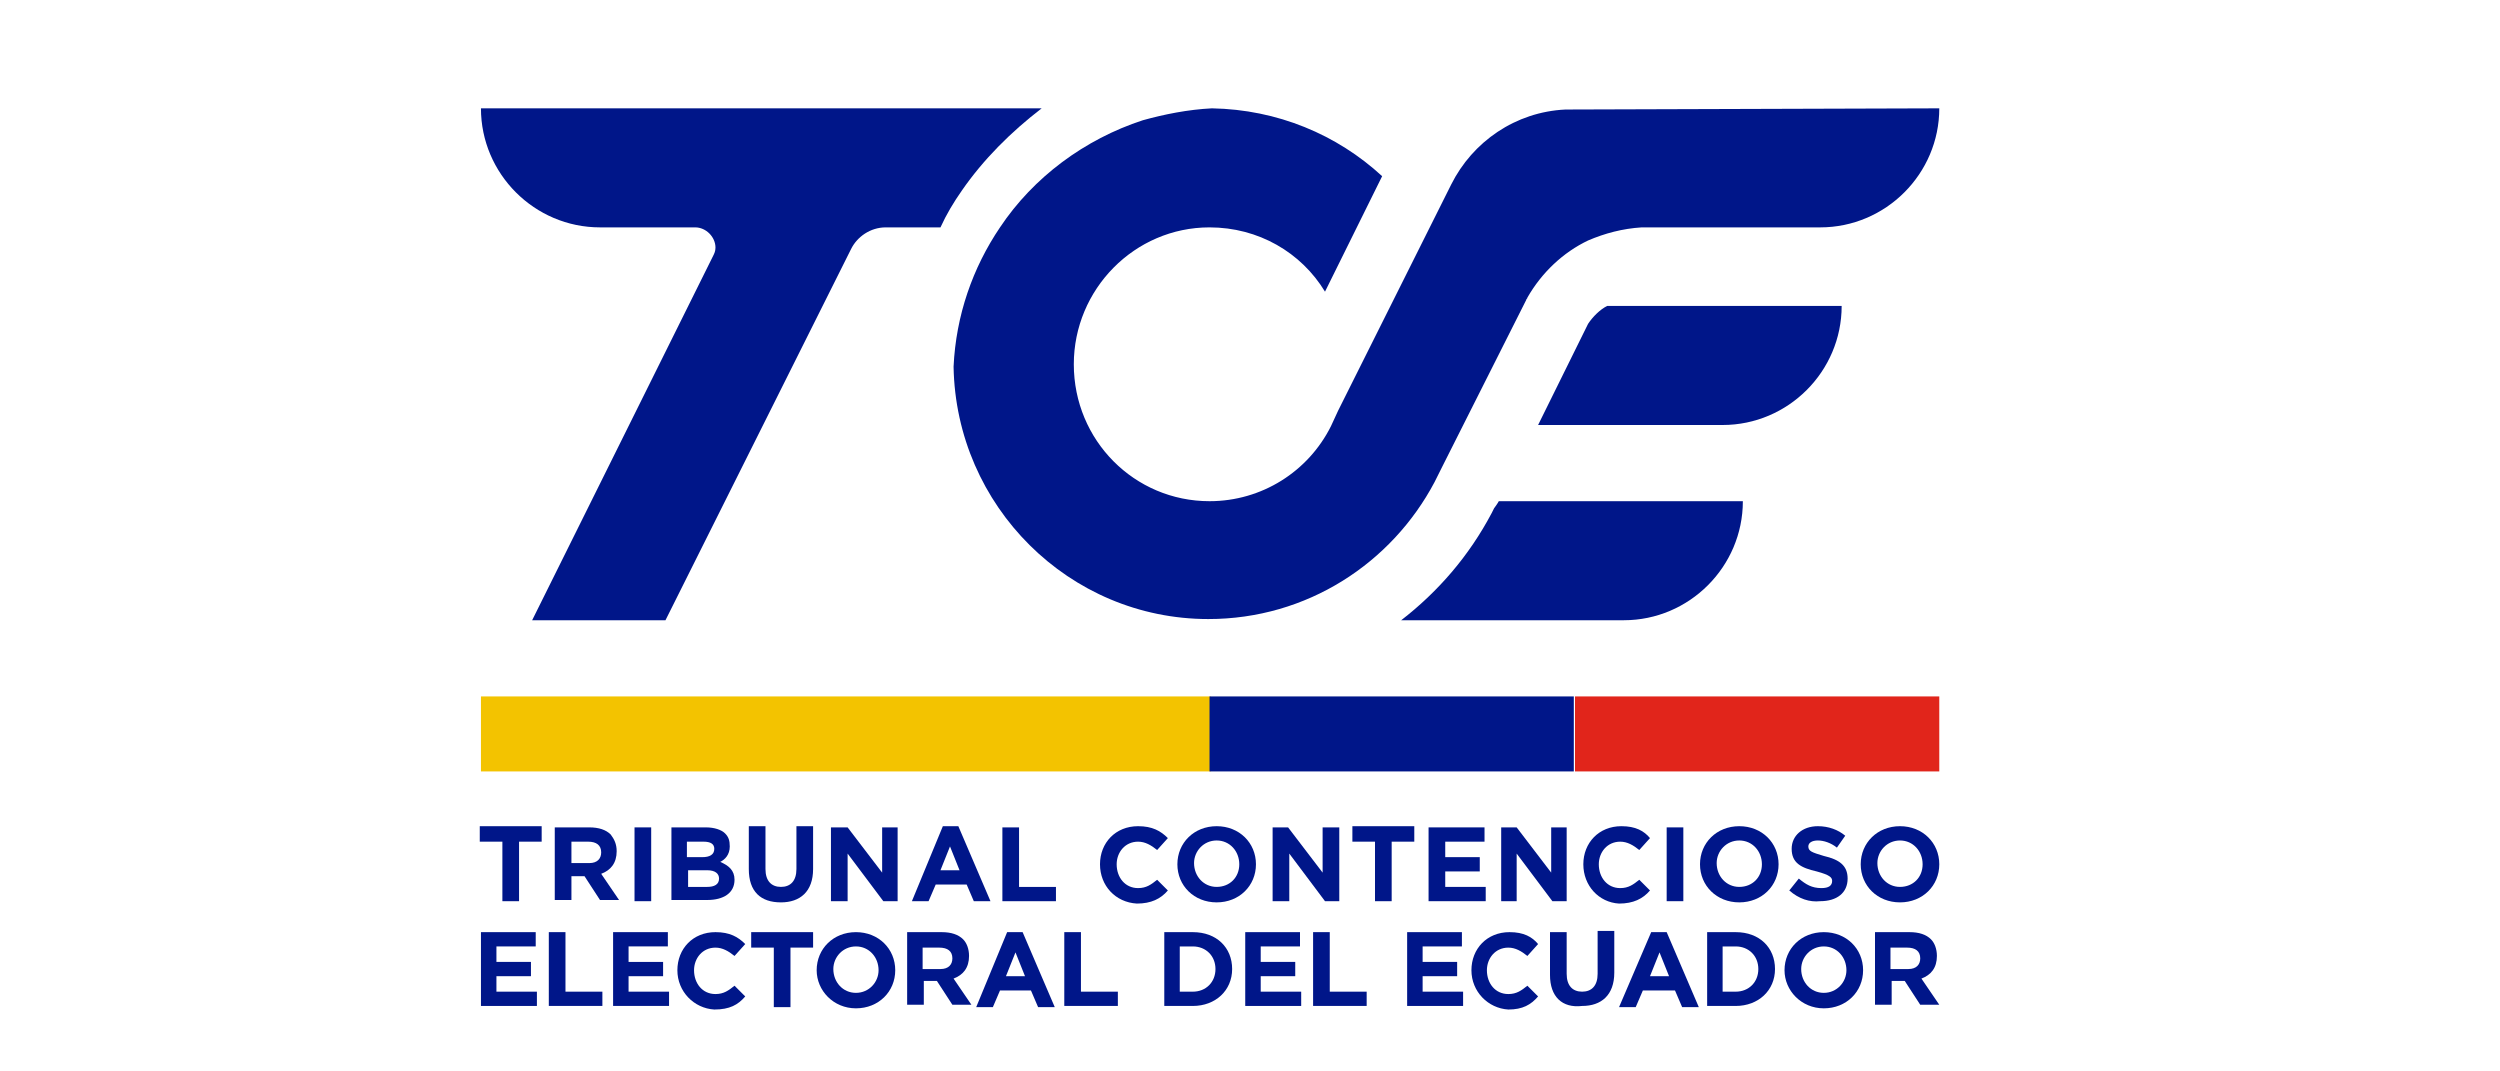 <svg xmlns="http://www.w3.org/2000/svg" xmlns:xlink="http://www.w3.org/1999/xlink" id="Layer_1" x="0px" y="0px" viewBox="0 0 210 90" style="enable-background:new 0 0 210 90;" xml:space="preserve"><style type="text/css">	.st0{fill:#EDEDED;}	.st1{fill:#D5D5D5;}	.st2{fill:#D3EDFF;}	.st3{fill:none;stroke:#FFFFFF;stroke-miterlimit:10;}	.st4{fill:#153E5C;}	.st5{clip-path:url(#SVGID_4_);}	.st6{clip-path:url(#SVGID_8_);fill:url(#SVGID_9_);}	.st7{clip-path:url(#SVGID_11_);}	.st8{clip-path:url(#SVGID_15_);fill:url(#SVGID_16_);}	.st9{fill:#B2B2B2;}	.st10{clip-path:url(#SVGID_18_);fill:#B2B2B2;}	.st11{fill:none;stroke:#153E5C;stroke-width:0.171;stroke-miterlimit:10;}	.st12{fill:none;}	.st13{clip-path:url(#SVGID_20_);}	.st14{clip-path:url(#SVGID_24_);fill:url(#SVGID_25_);}	.st15{clip-path:url(#SVGID_27_);fill:#B2B2B2;}	.st16{clip-path:url(#SVGID_29_);}	.st17{clip-path:url(#SVGID_33_);fill:url(#SVGID_34_);}	.st18{clip-path:url(#SVGID_36_);fill:#B2B2B2;}	.st19{fill:none;stroke:#FFFFFF;stroke-width:0.5;stroke-miterlimit:10;}	.st20{fill:#FFFFFF;}	.st21{fill:none;stroke:#EADEFF;stroke-width:0.108;stroke-miterlimit:10;}	.st22{fill:#FFFFFF;stroke:#CECECE;stroke-width:0.25;stroke-miterlimit:10;}	.st23{fill:#124891;}	.st24{clip-path:url(#SVGID_38_);}	.st25{opacity:0.4;clip-path:url(#SVGID_44_);}	.st26{clip-path:url(#SVGID_46_);fill:#FFFFFF;}	.st27{clip-path:url(#SVGID_44_);fill:#009CDA;}	.st28{clip-path:url(#SVGID_44_);fill:#E73331;}	.st29{clip-path:url(#SVGID_44_);fill:#FDC300;}	.st30{clip-path:url(#SVGID_44_);fill:#2B2423;}	.st31{clip-path:url(#SVGID_44_);fill:#2D5EA0;}	.st32{clip-path:url(#SVGID_44_);fill:#EEC221;}	.st33{clip-path:url(#SVGID_44_);fill:#C62632;}	.st34{clip-path:url(#SVGID_44_);}	.st35{clip-path:url(#SVGID_44_);fill:#FFFFFF;}	.st36{clip-path:url(#SVGID_44_);fill:#B2B2B2;}	.st37{clip-path:url(#SVGID_44_);fill:#69C1FF;}	.st38{clip-path:url(#SVGID_44_);fill:none;stroke:#FFFFFF;stroke-width:2;stroke-miterlimit:10;}	.st39{clip-path:url(#SVGID_44_);fill:none;stroke:#FFFFFF;stroke-width:2;stroke-linecap:round;stroke-miterlimit:10;}	.st40{fill:#001689;}	.st41{fill:#F3C300;}	.st42{fill:#E1251B;}</style><g>	<path class="st40" d="M131.5,9.2c-4.2,0.2-7.8,2.7-9.6,6.3l-9.5,19h0l-0.6,1.3c-1.9,3.8-5.8,6.3-10.2,6.3  c-6.3,0-11.4-5.1-11.4-11.5c0-6.3,5.1-11.5,11.4-11.5c4.1,0,7.7,2.1,9.7,5.4l4.8-9.7c-3.8-3.5-8.8-5.6-14.3-5.7c-2,0.1-4,0.5-5.8,1  c-4.9,1.6-9.2,4.8-12,9c-2.3,3.4-3.7,7.4-3.9,11.7c0.2,11.7,9.7,21.2,21.4,21.2c8.3,0,15.4-4.7,19-11.5l0.7-1.4l7-13.9  c0-0.1,0.1-0.1,0.1-0.2c1.2-2.1,3-3.8,5.1-4.8c1.4-0.6,2.9-1,4.5-1.1h15c5.5,0,10-4.5,10-10L131.5,9.2z"></path>	<path class="st40" d="M87.5,9.1h-7.4H54.3l-13.9,0c0,5.5,4.5,10,10,10h3.5h4.5c0.9,0,1.7,0.8,1.7,1.7c0,0.3-0.1,0.5-0.2,0.7  L44.7,52.1h11.2l15.6-31.2v0c0,0,0,0,0,0c0.5-1,1.6-1.8,2.9-1.8H79c0.5-1.1,1.1-2.1,1.8-3.1C82.6,13.4,84.9,11.1,87.5,9.1z"></path>	<g>		<path class="st40" d="M133.4,27.2l-4.2,8.5h15.5c5.5,0,10-4.5,10-10H135C134.4,26,133.8,26.6,133.4,27.2z"></path>		<path class="st40" d="M125.3,43.1c-1.9,3.6-4.5,6.6-7.6,9h3.2h15.5c5.5,0,10-4.5,10-10h-20.5c0,0-0.1,0.2-0.4,0.6L125.3,43.1   L125.3,43.1z"></path>	</g>	<g>		<path class="st40" d="M42.2,70.7h-1.9v-1.3h5.2v1.3h-1.9v5h-1.4V70.7z"></path>		<path class="st40" d="M46.7,69.5h2.8c0.8,0,1.4,0.2,1.8,0.6c0.3,0.4,0.5,0.8,0.5,1.4v0c0,1-0.5,1.6-1.3,1.9l1.5,2.2h-1.6l-1.3-2   h-1.1v2h-1.4V69.5z M49.5,72.5c0.7,0,1-0.4,1-0.9v0c0-0.6-0.4-0.9-1.1-0.9h-1.4v1.8H49.5z"></path>		<path class="st40" d="M53.3,69.5h1.4v6.2h-1.4V69.5z"></path>		<path class="st40" d="M56.4,69.5h2.9c0.7,0,1.3,0.2,1.6,0.5c0.3,0.3,0.4,0.6,0.4,1.1v0c0,0.7-0.4,1.1-0.8,1.3   c0.7,0.3,1.2,0.7,1.2,1.5v0c0,1.1-0.9,1.7-2.3,1.7h-3V69.5z M59,72c0.6,0,1-0.2,1-0.7v0c0-0.4-0.3-0.6-0.9-0.6h-1.4V72H59z    M59.4,74.5c0.6,0,1-0.2,1-0.7v0c0-0.4-0.3-0.7-1-0.7h-1.6v1.4H59.4z"></path>		<path class="st40" d="M62.9,73v-3.6h1.4V73c0,1,0.5,1.5,1.3,1.5c0.8,0,1.3-0.5,1.3-1.5v-3.6h1.4V73c0,1.9-1.1,2.8-2.7,2.8   C63.9,75.8,62.9,74.9,62.9,73z"></path>		<path class="st40" d="M69.9,69.5h1.3l2.9,3.8v-3.8h1.3v6.2h-1.2l-3-4v4h-1.4V69.5z"></path>		<path class="st40" d="M79.2,69.4h1.3l2.7,6.3h-1.4l-0.6-1.4h-2.6l-0.6,1.4h-1.4L79.2,69.4z M80.6,73.1l-0.8-2l-0.8,2H80.6z"></path>		<path class="st40" d="M84.2,69.5h1.4v5h3.1v1.2h-4.5V69.5z"></path>	</g>	<g>		<path class="st40" d="M92.4,72.6L92.4,72.6c0-1.8,1.3-3.2,3.2-3.2c1.2,0,1.9,0.4,2.5,1l-0.9,1c-0.5-0.4-1-0.7-1.6-0.7   c-1.1,0-1.8,0.9-1.8,1.9v0c0,1.1,0.7,2,1.8,2c0.7,0,1.1-0.3,1.6-0.7l0.9,0.9c-0.6,0.7-1.4,1.1-2.6,1.1   C93.7,75.8,92.4,74.4,92.4,72.6z"></path>		<path class="st40" d="M98.9,72.6L98.9,72.6c0-1.8,1.4-3.2,3.3-3.2c1.9,0,3.3,1.4,3.3,3.2v0c0,1.8-1.4,3.2-3.3,3.2   C100.3,75.8,98.9,74.4,98.9,72.6z M104.1,72.6L104.1,72.6c0-1.1-0.8-2-1.9-2c-1.1,0-1.9,0.9-1.9,1.9v0c0,1.1,0.8,2,1.9,2   C103.3,74.5,104.1,73.7,104.1,72.6z"></path>		<path class="st40" d="M106.9,69.5h1.3l2.9,3.8v-3.8h1.4v6.2h-1.2l-3-4v4h-1.4V69.5z"></path>		<path class="st40" d="M115.5,70.7h-1.9v-1.3h5.2v1.3h-1.9v5h-1.4V70.7z"></path>		<path class="st40" d="M120,69.5h4.7v1.2h-3.3V72h2.9v1.2h-2.9v1.3h3.4v1.2H120V69.5z"></path>		<path class="st40" d="M126.1,69.5h1.3l2.9,3.8v-3.8h1.3v6.2h-1.2l-3-4v4h-1.3V69.5z"></path>		<path class="st40" d="M133,72.6L133,72.6c0-1.8,1.3-3.2,3.2-3.2c1.2,0,1.9,0.4,2.4,1l-0.9,1c-0.5-0.4-1-0.7-1.6-0.7   c-1.1,0-1.8,0.9-1.8,1.9v0c0,1.1,0.7,2,1.8,2c0.7,0,1.1-0.3,1.6-0.7l0.9,0.9c-0.6,0.7-1.4,1.1-2.6,1.1   C134.3,75.8,133,74.4,133,72.6z"></path>		<path class="st40" d="M140,69.5h1.4v6.2H140V69.5z"></path>		<path class="st40" d="M142.8,72.6L142.8,72.6c0-1.8,1.4-3.2,3.3-3.2c1.9,0,3.3,1.4,3.3,3.2v0c0,1.8-1.4,3.2-3.3,3.2   C144.2,75.8,142.8,74.4,142.8,72.6z M148,72.6L148,72.6c0-1.1-0.8-2-1.9-2c-1.1,0-1.9,0.9-1.9,1.9v0c0,1.1,0.8,2,1.9,2   C147.2,74.5,148,73.7,148,72.6z"></path>		<path class="st40" d="M150.3,74.8l0.8-1c0.6,0.5,1.1,0.8,1.9,0.8c0.6,0,0.9-0.2,0.9-0.6v0c0-0.3-0.2-0.5-1.3-0.8   c-1.3-0.3-2.1-0.7-2.1-1.9v0c0-1.1,0.9-1.9,2.2-1.9c0.9,0,1.7,0.3,2.3,0.8l-0.7,1c-0.5-0.4-1.1-0.6-1.6-0.6   c-0.5,0-0.8,0.2-0.8,0.5v0c0,0.4,0.3,0.5,1.3,0.8c1.3,0.3,2,0.8,2,1.9v0c0,1.2-0.9,1.9-2.3,1.9C152,75.8,151.1,75.5,150.3,74.8z"></path>		<path class="st40" d="M156.3,72.6L156.3,72.6c0-1.8,1.4-3.2,3.3-3.2c1.9,0,3.3,1.4,3.3,3.2v0c0,1.8-1.4,3.2-3.3,3.2   C157.7,75.8,156.3,74.4,156.3,72.6z M161.5,72.6L161.5,72.6c0-1.1-0.8-2-1.9-2c-1.1,0-1.9,0.9-1.9,1.9v0c0,1.1,0.8,2,1.9,2   C160.7,74.5,161.5,73.7,161.5,72.6z"></path>	</g>	<g>		<path class="st40" d="M40.4,78.3H45v1.2h-3.3v1.3h2.9V82h-2.9v1.3h3.4v1.2h-4.7V78.3z"></path>		<path class="st40" d="M46.1,78.3h1.4v5h3.1v1.2h-4.5V78.3z"></path>		<path class="st40" d="M51.4,78.3h4.7v1.2h-3.3v1.3h2.9V82h-2.9v1.3h3.4v1.2h-4.7V78.3z"></path>		<path class="st40" d="M56.9,81.5L56.9,81.5c0-1.8,1.3-3.2,3.2-3.2c1.2,0,1.9,0.4,2.5,1l-0.9,1c-0.5-0.4-1-0.7-1.6-0.7   c-1.1,0-1.8,0.9-1.8,1.9v0c0,1.1,0.7,2,1.8,2c0.7,0,1.1-0.3,1.6-0.7l0.9,0.9c-0.6,0.7-1.3,1.1-2.6,1.1   C58.3,84.7,56.9,83.3,56.9,81.5z"></path>		<path class="st40" d="M65,79.6h-1.9v-1.3h5.2v1.3h-1.9v5H65V79.6z"></path>		<path class="st40" d="M68.6,81.5L68.6,81.5c0-1.8,1.4-3.2,3.3-3.2c1.9,0,3.3,1.4,3.3,3.2v0c0,1.8-1.4,3.2-3.3,3.2   C70,84.7,68.6,83.2,68.6,81.5z M73.8,81.5L73.8,81.5c0-1.1-0.8-2-1.9-2c-1.1,0-1.9,0.9-1.9,1.9v0c0,1.1,0.8,2,1.9,2   C73,83.4,73.8,82.5,73.8,81.5z"></path>		<path class="st40" d="M76.3,78.3h2.8c0.8,0,1.4,0.2,1.8,0.6c0.3,0.3,0.5,0.8,0.5,1.4v0c0,1-0.5,1.6-1.3,1.9l1.5,2.2H80l-1.3-2   h-1.1v2h-1.4V78.3z M79,81.4c0.7,0,1-0.4,1-0.9v0c0-0.6-0.4-0.9-1.1-0.9h-1.4v1.8H79z"></path>		<path class="st40" d="M84.6,78.3h1.3l2.7,6.3h-1.4l-0.6-1.4h-2.6l-0.6,1.4H82L84.6,78.3z M86.1,82l-0.8-2l-0.8,2H86.1z"></path>		<path class="st40" d="M89.4,78.3h1.4v5h3.1v1.2h-4.5V78.3z"></path>	</g>	<g>		<path class="st40" d="M97.8,78.3h2.4c2,0,3.3,1.3,3.3,3.1v0c0,1.8-1.4,3.1-3.3,3.1h-2.4V78.3z M100.2,83.3c1.1,0,1.9-0.8,1.9-1.9   v0c0-1.1-0.8-1.9-1.9-1.9h-1.1v3.8H100.2z"></path>		<path class="st40" d="M104.5,78.3h4.7v1.2h-3.3v1.3h2.9V82h-2.9v1.3h3.4v1.2h-4.7V78.3z"></path>		<path class="st40" d="M110.3,78.3h1.4v5h3.1v1.2h-4.5V78.3z"></path>	</g>	<g>		<path class="st40" d="M118.1,78.3h4.7v1.2h-3.3v1.3h2.9V82h-2.9v1.3h3.4v1.2h-4.7V78.3z"></path>		<path class="st40" d="M123.6,81.5L123.6,81.5c0-1.8,1.3-3.2,3.2-3.2c1.2,0,1.9,0.4,2.4,1l-0.9,1c-0.5-0.4-1-0.7-1.6-0.7   c-1.1,0-1.8,0.9-1.8,1.9v0c0,1.1,0.7,2,1.8,2c0.7,0,1.1-0.3,1.6-0.7l0.9,0.9c-0.6,0.7-1.3,1.1-2.5,1.1   C125,84.7,123.6,83.3,123.6,81.5z"></path>		<path class="st40" d="M130.2,81.9v-3.6h1.4v3.5c0,1,0.5,1.5,1.3,1.5c0.8,0,1.3-0.5,1.3-1.5v-3.6h1.4v3.5c0,1.9-1.1,2.8-2.7,2.8   C131.2,84.7,130.2,83.7,130.2,81.9z"></path>		<path class="st40" d="M138.7,78.3h1.3l2.7,6.3h-1.4l-0.6-1.4H138l-0.6,1.4H136L138.7,78.3z M140.2,82l-0.8-2l-0.8,2H140.2z"></path>		<path class="st40" d="M143.4,78.3h2.4c2,0,3.3,1.3,3.3,3.1v0c0,1.8-1.4,3.1-3.3,3.1h-2.4V78.3z M145.8,83.3c1.1,0,1.9-0.8,1.9-1.9   v0c0-1.1-0.8-1.9-1.9-1.9h-1.1v3.8H145.8z"></path>		<path class="st40" d="M149.9,81.5L149.9,81.5c0-1.8,1.4-3.2,3.3-3.2c1.9,0,3.3,1.4,3.3,3.2v0c0,1.8-1.4,3.2-3.3,3.2   C151.3,84.7,149.9,83.2,149.9,81.5z M155.1,81.5L155.1,81.5c0-1.1-0.8-2-1.9-2c-1.1,0-1.9,0.9-1.9,1.9v0c0,1.1,0.8,2,1.9,2   C154.3,83.4,155.1,82.5,155.1,81.5z"></path>		<path class="st40" d="M157.6,78.3h2.8c0.8,0,1.4,0.2,1.8,0.6c0.3,0.3,0.5,0.8,0.5,1.4v0c0,1-0.5,1.6-1.3,1.9l1.5,2.2h-1.6l-1.3-2   h-1.1v2h-1.4V78.3z M160.3,81.4c0.7,0,1-0.4,1-0.9v0c0-0.6-0.4-0.9-1.1-0.9h-1.4v1.8H160.3z"></path>	</g>	<rect x="40.4" y="58.5" class="st41" width="61.3" height="6.3"></rect>	<rect x="101.6" y="58.5" class="st40" width="30.6" height="6.3"></rect>	<rect x="132.3" y="58.5" class="st42" width="30.6" height="6.3"></rect></g></svg>